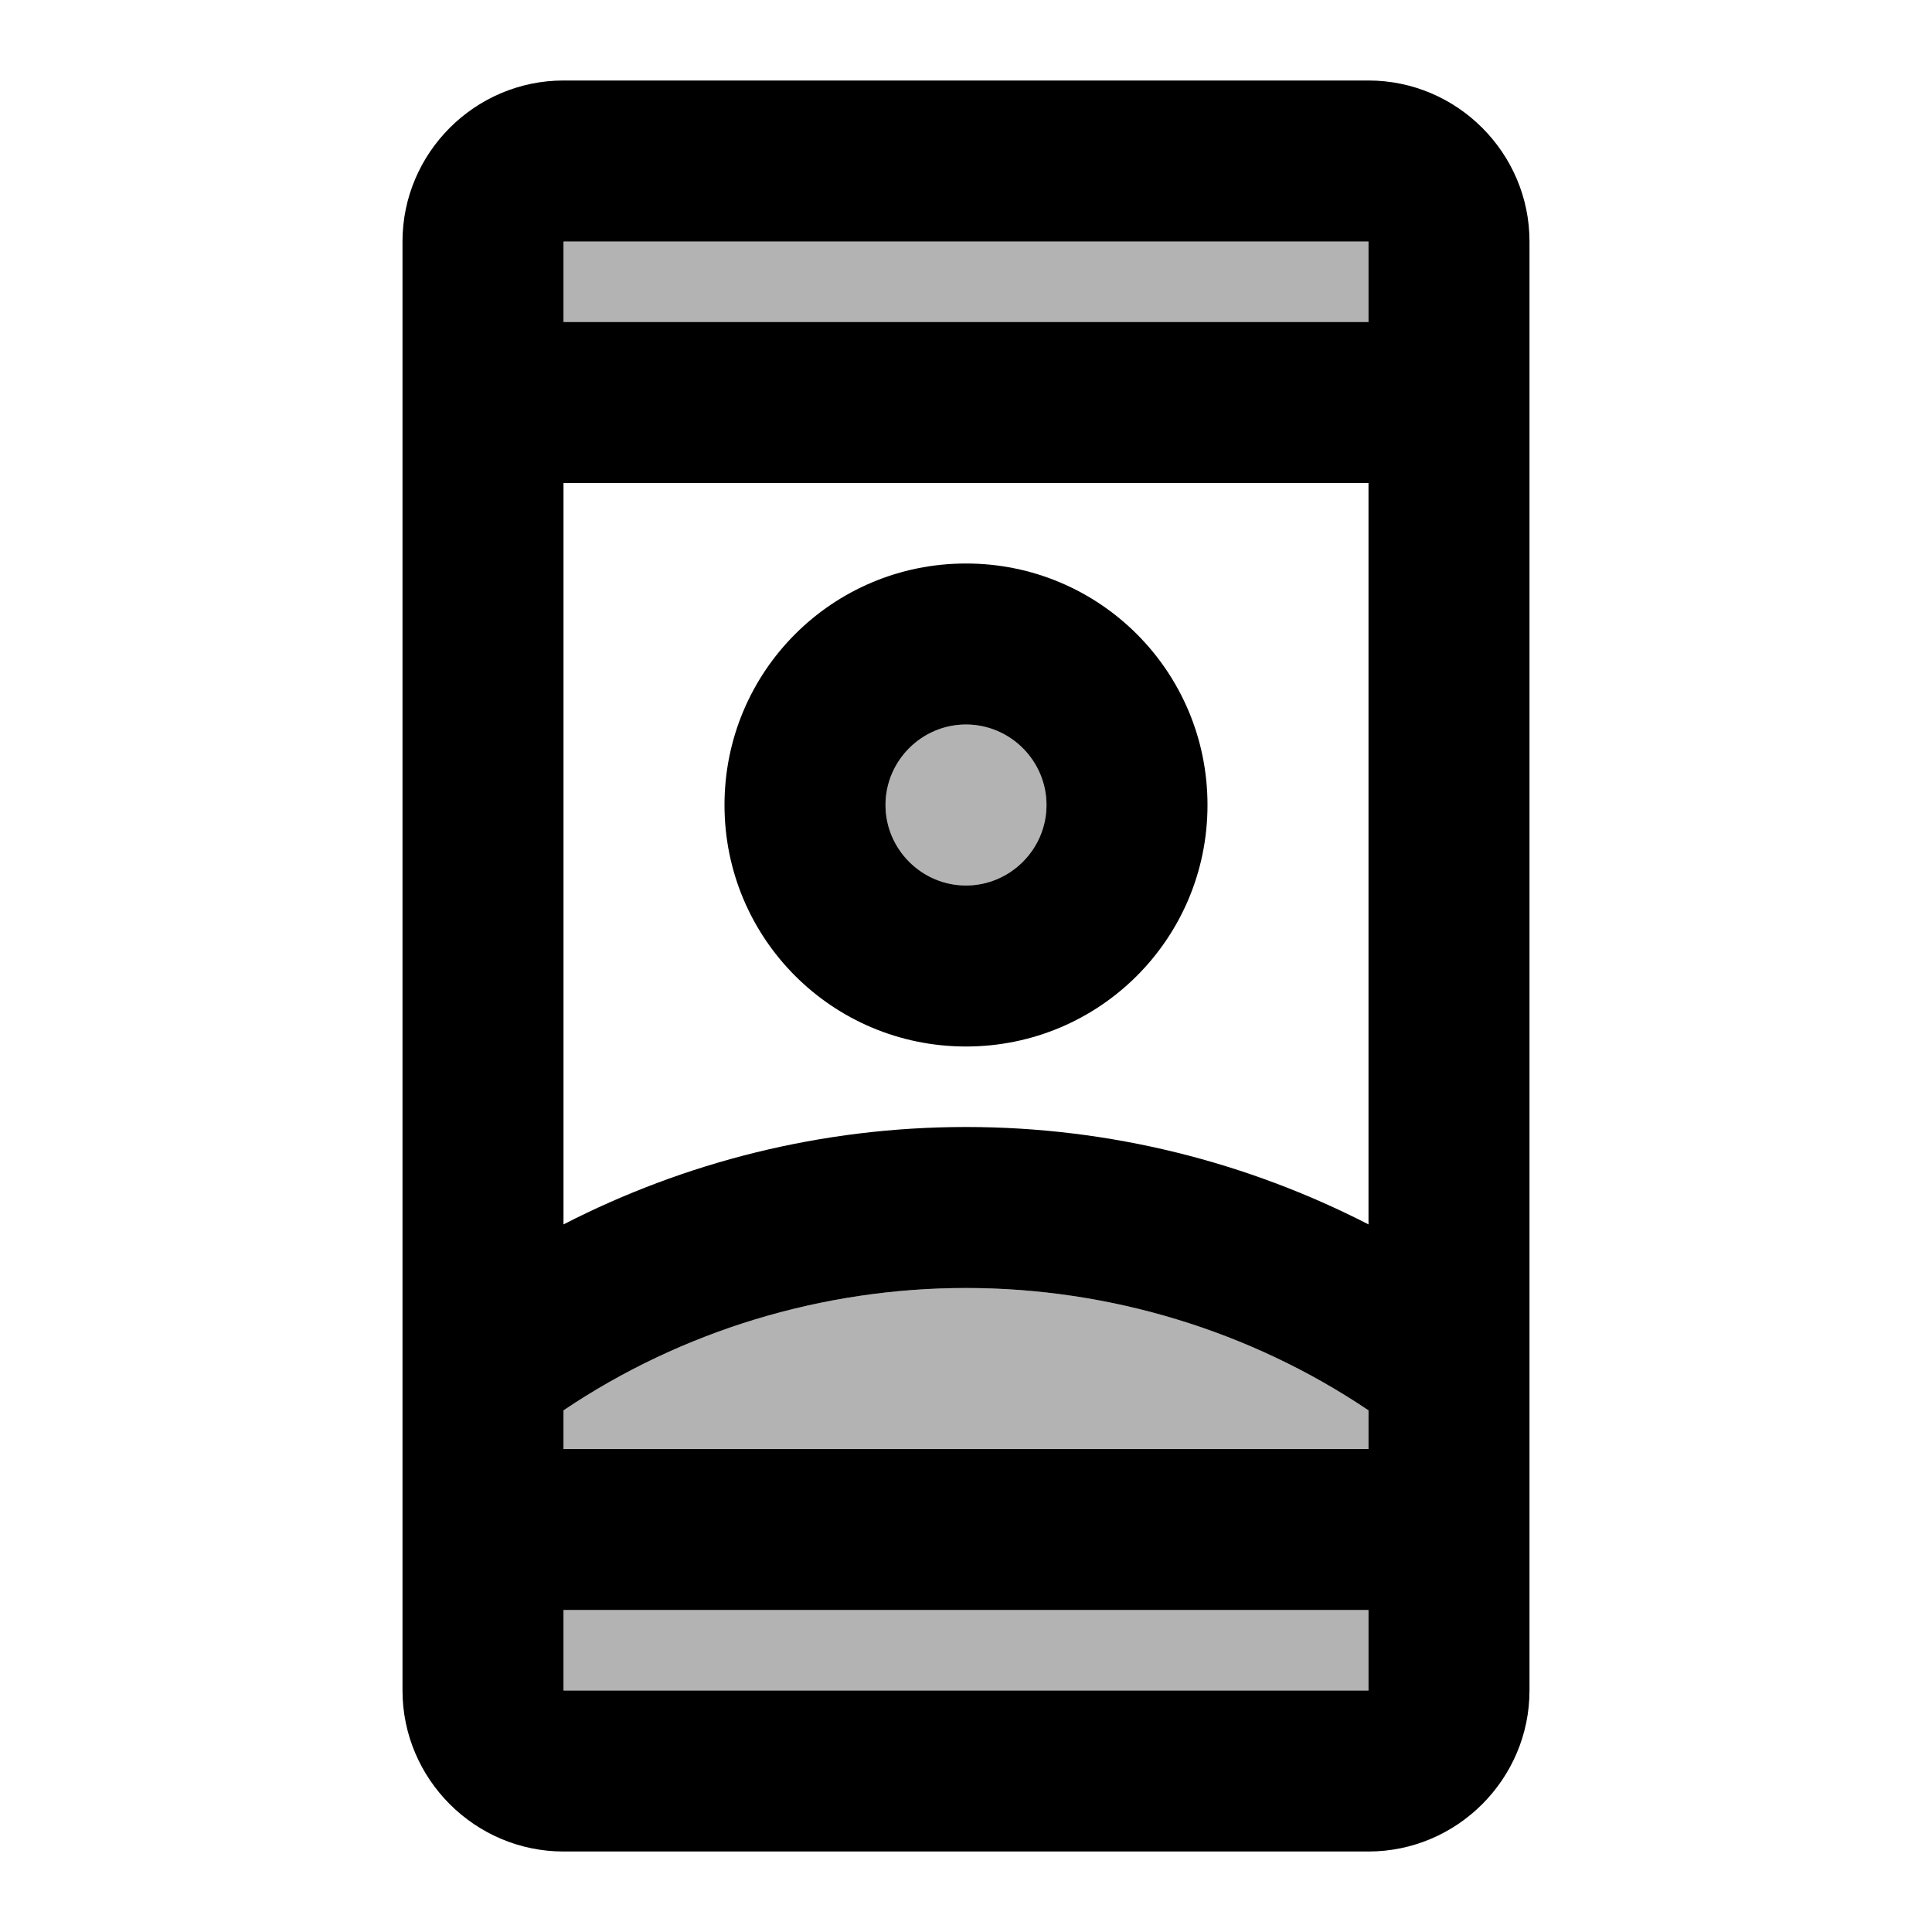 <svg xmlns="http://www.w3.org/2000/svg" width="24" height="24">
  <path fill="none" d="M0 0h24v24H0V0z"/>
  <path d="M7 20H17V21H7z" opacity=".3"/>
  <path d="M7 17.52V18h10v-0.48C15.53 16.53 13.78 16 12 16S8.47 16.53 7 17.52z" opacity=".3"/>
  <circle cx="12" cy="10" r="1" opacity=".3"/>
  <path d="M7 3H17V4H7z" opacity=".3"/>
  <path d="M17 1H7C5.9 1 5 1.9 5 3v18c0 1.1 0.9 2 2 2h10c1.1 0 2-0.9 2-2V3C19 1.9 18.1 1 17 1zM17 21H7v-1h10V21zM17 18H7v-0.48C8.47 16.53 10.22 16 12 16s3.53 0.53 5 1.52V18zM17 15.21C15.5 14.44 13.8 14 12 14s-3.5 0.44-5 1.21V6h10V15.21zM17 4H7V3h10V4z"/>
  <path d="M12 13c1.66 0 3-1.34 3-3s-1.34-3-3-3-3 1.34-3 3S10.34 13 12 13zM12 9c0.55 0 1 0.45 1 1s-0.45 1-1 1-1-0.45-1-1S11.45 9 12 9z"/>
</svg>
